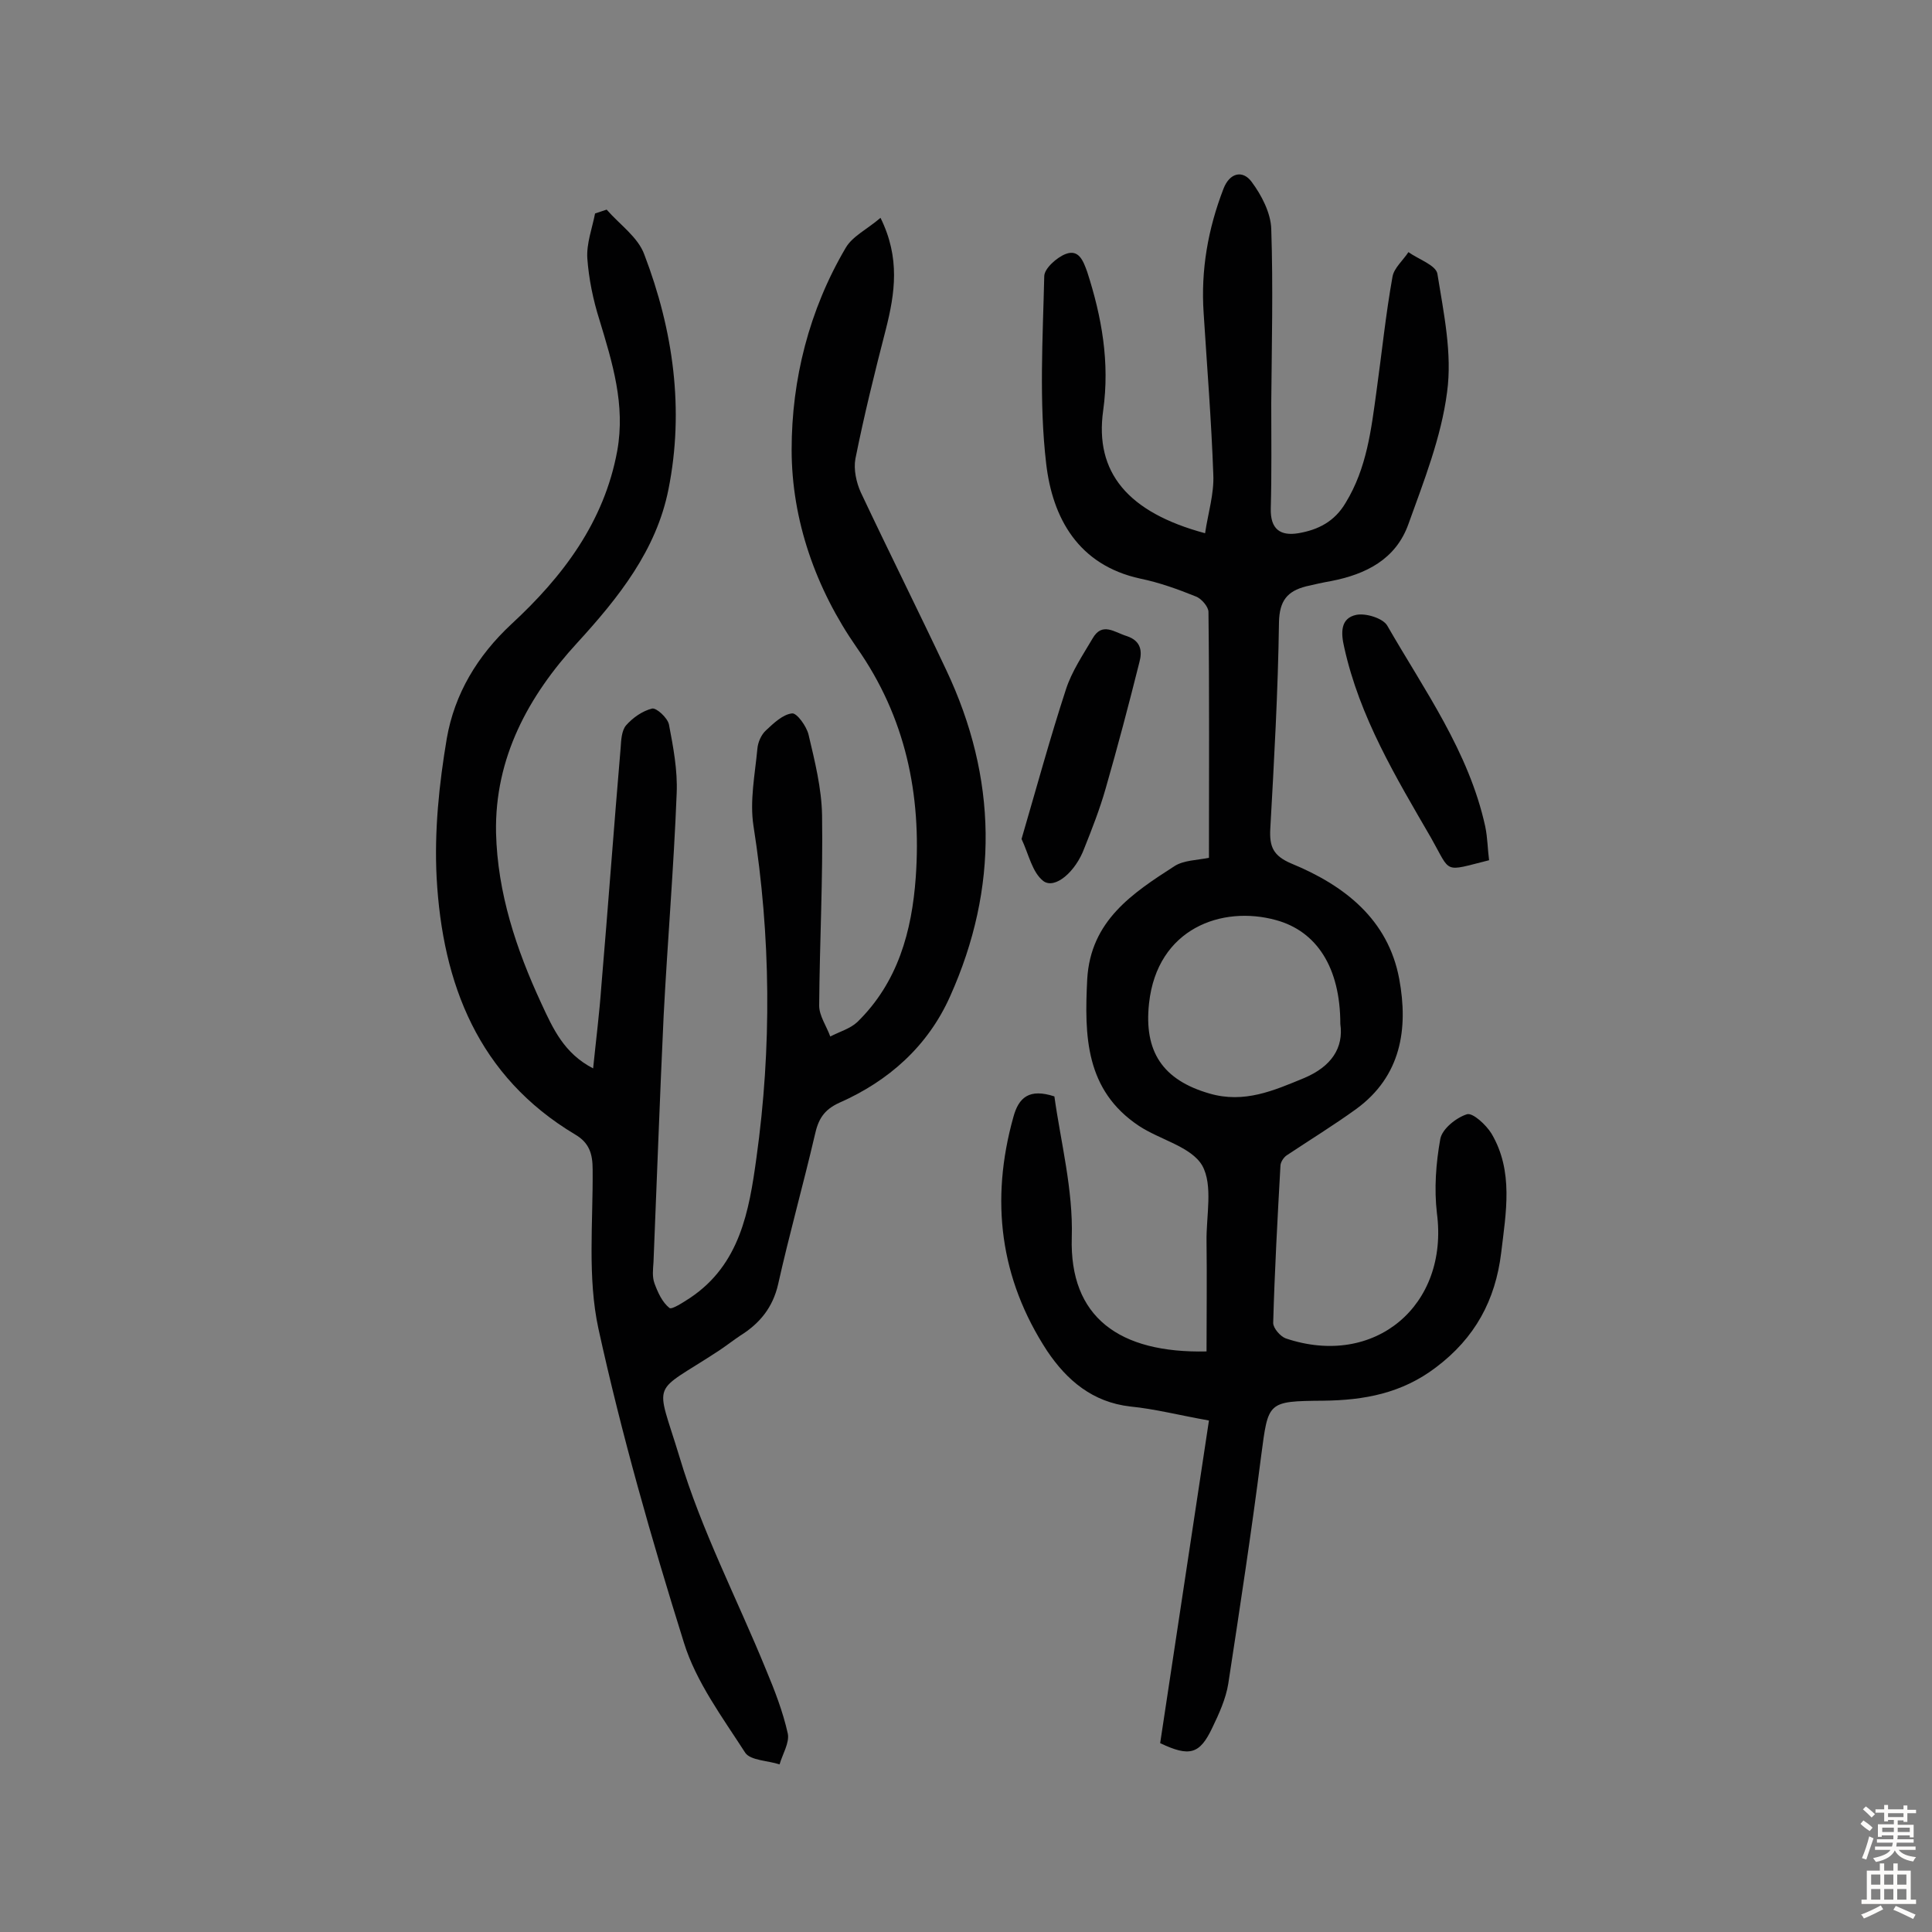 <svg enable-background="new 0 0 400 400" viewBox="0 0 400 400" xmlns="http://www.w3.org/2000/svg"><rect x="0" y="0" width="400" height="400" fill="#808080" stroke="none"/><g fill="#010102"><path d="m125.6 43.4c2.7 3.1 6.5 5.7 7.8 9.3 6 15.7 8.3 32.1 5 48.6-2.5 12.6-10.3 22.4-18.9 31.8-10.1 11-17.1 23.8-16.8 39.3.3 12.5 4.2 24.2 9.4 35.4 2.4 5.2 4.7 10.3 10.7 13.4.6-5.9 1.3-11.4 1.7-17 1.4-16.5 2.6-33 4-49.4.1-1.6.2-3.5 1.1-4.6 1.4-1.6 3.4-3 5.4-3.5.9-.2 3.2 1.9 3.5 3.3.9 4.7 1.8 9.5 1.6 14.2-.6 15.4-1.9 30.7-2.7 46.1-.8 17-1.4 34-2.1 51-.1 1.5-.3 3 .2 4.4.7 1.9 1.6 3.9 3.1 5.1.5.4 2.9-1.2 4.3-2.1 10.3-6.9 12.2-18 13.7-28.9 3.2-22.9 3-45.9-.6-68.8-.8-5.2.3-10.6.8-15.9.1-1.4.8-3 1.8-3.9 1.6-1.5 3.5-3.3 5.4-3.5 1-.1 3 2.7 3.4 4.4 1.3 5.5 2.7 11.1 2.8 16.7.2 13.1-.5 26.3-.6 39.4 0 2.1 1.5 4.2 2.3 6.4 1.9-1 4.1-1.6 5.6-3 8.4-8.2 11.3-18.8 12.1-30 1.2-17.1-2.1-33.1-12.2-47.5-8.5-12.2-13.5-26.4-13.5-41 0-14.5 3.6-28.9 11.2-41.8 1.4-2.4 4.4-3.8 7.2-6.2 4.1 8.3 3 15.6 1.1 23.1-2.3 8.9-4.5 17.8-6.3 26.8-.4 2.2.2 4.9 1.1 6.9 5.8 12.3 11.9 24.5 17.7 36.8 10.6 22.4 10.9 45.1.8 67.6-4.6 10.3-12.7 17.5-22.9 22-3.3 1.5-4.4 3.5-5.1 6.7-2.4 10.3-5.3 20.6-7.6 30.9-1.1 4.8-3.8 8.1-7.8 10.6-1.5 1-2.9 2.1-4.4 3.1-14.3 9.4-13.2 5.6-8.2 22.1 4.5 15.1 11.9 29.3 17.9 44 1.8 4.3 3.5 8.7 4.5 13.2.4 1.9-1.1 4.3-1.7 6.4-2.4-.8-6-.8-7.1-2.4-4.7-7.3-10.2-14.7-12.7-22.8-6.7-21.4-12.9-43.1-17.7-65-2.3-10.6-1.1-22-1.2-33 0-3.2-.7-5.5-3.6-7.2-20.1-12-27.5-31.2-28.7-53.2-.5-9.6.5-19.3 2.1-28.8 1.6-9.2 6.3-17.1 13.4-23.7 10.6-9.8 19.2-21.1 21.9-35.9 1.7-9.5-1-18.2-3.7-27.1-1.3-4.1-2.2-8.5-2.5-12.7-.2-3.1 1-6.2 1.6-9.3 1-.3 1.7-.6 2.4-.8z"/><path d="m240.2 360.9c3.4-22.4 6.7-44.4 10.1-66.8-6.2-1.1-11.2-2.4-16.3-2.9-7.8-.9-13.1-5.4-17.2-11.5-9.8-15-11.8-31.2-7-48.4 1.1-4.1 3.3-6 8.5-4.3 1.3 9.4 3.9 19.3 3.6 29.2-.5 16.5 9.8 24 27.9 23.6 0-7.6.1-15.1 0-22.7-.1-5.3 1.4-11.7-.9-15.8-2.3-3.9-8.7-5.3-13.1-8.2-11.1-7.4-11.3-18.6-10.7-30.4.7-12.1 9.4-17.8 18.1-23.4 1.9-1.2 4.6-1.2 7.1-1.7 0-17.2.1-34-.1-50.9 0-1.1-1.5-2.8-2.6-3.2-3.7-1.5-7.6-2.9-11.5-3.7-12.9-2.8-18.2-12.6-19.5-23.8-1.5-12.8-.7-25.9-.4-38.8 0-1.6 2.6-3.9 4.4-4.6 2.8-1.1 3.7 1.5 4.5 3.7 3 9.3 4.7 18.7 3.3 28.7-1.8 12.8 5.1 21.1 21.1 25.4.6-4.1 1.9-8.2 1.7-12.2-.4-11.2-1.3-22.3-2-33.4-.6-8.9.9-17.4 4.1-25.7 1.3-3.4 4-3.9 5.8-1.5 2.1 2.8 4 6.5 4.1 9.8.4 12 .1 24 0 36 0 7.3.1 14.6-.1 21.9-.1 4.3 2 5.7 5.7 5.1 4.1-.7 7.5-2.4 9.8-6.3 4.4-7.2 5.3-15.2 6.4-23.2 1.1-7.9 1.9-15.8 3.3-23.6.3-1.8 2.2-3.4 3.3-5.1 2.1 1.5 5.7 2.7 6 4.5 1.3 8.1 3.1 16.5 2 24.5-1.2 9.3-4.8 18.4-8 27.3-2.6 7.3-8.8 10.4-16 11.8-1.7.3-3.5.7-5.2 1.1-3.9 1-5.5 3-5.6 7.4-.2 14.3-1 28.5-1.8 42.8-.2 3.7.6 5.6 4.4 7.2 10.9 4.5 20 11.5 22.3 23.9 1.9 10.3.4 20.1-8.9 26.9-4.7 3.4-9.6 6.4-14.4 9.6-.6.4-1.3 1.4-1.3 2.2-.6 10.8-1.2 21.7-1.5 32.5 0 1.1 1.5 2.8 2.6 3.2 18.4 6.2 33.8-6.8 31.3-25.9-.6-5.1-.2-10.4.7-15.4.4-2.1 3.3-4.4 5.5-5.1 1.2-.4 4 2.2 5.1 4 4.6 7.8 3 16.3 2 24.7-1.2 9.8-5.4 17.6-13.5 23.7-7.1 5.4-14.9 6.8-23.3 6.9-11.7.1-11.4.2-12.9 11.5-2 15.7-4.4 31.4-6.8 47.1-.5 3.1-1.9 6.2-3.3 9.1-2.6 5.5-4.7 6.1-10.8 3.2zm37.3-148.9c0-11.7-4.9-19.2-13.3-21.5-11.2-3.1-24.6 1.7-26.3 17.2-1.1 10 2.8 15.9 12.5 18.7 7.2 2.1 13.3-.6 19.6-3.2 5.7-2.4 8.2-6.3 7.5-11.2z"/><path d="m308.3 178.1c-9.6 2.4-7.8 2.8-12-4.6-7.3-12.6-14.8-25-18-39.5-.7-3-.8-6 2.5-6.7 2-.4 5.5.7 6.4 2.2 7.7 13.4 16.9 26.1 20.3 41.6.5 2.4.5 4.8.8 7z"/><path d="m211.5 173.7c3.1-10.6 5.9-20.9 9.2-31 1.2-3.7 3.5-7.1 5.5-10.5 2-3.5 4.5-1.3 7.1-.5 3 1 3.2 3.2 2.6 5.4-2.2 8.8-4.5 17.5-7 26.2-1.2 4.2-2.8 8.3-4.4 12.3-1.8 4.9-6.1 8.6-8.5 6.8-2.3-1.8-3-5.5-4.5-8.7z"/></g><path d="m385.2 377.6.6-.7c.6.4 1.3.9 1.9 1.5l-.6.7c-.8-.5-1.4-1-1.9-1.5zm.3 7.1c.6-1.4 1.1-2.9 1.5-4.5.3.1.6.3.9.4-.5 1.4-1 2.9-1.5 4.4zm.2-10.1.6-.6c.7.5 1.3 1.1 1.9 1.6l-.7.7c-.6-.6-1.2-1.2-1.8-1.7zm8.4-.8h.8v.9h1.8v.7h-1.8v1.8h-.8v-.3h-1.2v.9h3.3v2.6h-.8v-.4h-2.5c0 .3 0 .6-.1.8h3.4v.7h-3.5c0 .3-.1.6-.1.8h4v.7h-3.5c.7.9 1.9 1.3 3.6 1.5-.2.2-.4.5-.6.9-1.9-.3-3.2-1.1-3.8-2.3-.5 1.1-1.8 2-3.9 2.4-.2-.3-.4-.5-.6-.8 1.9-.4 3.1-.9 3.6-1.7h-3.2v-.7h3.5c.1-.2.1-.5.2-.8h-3.3v-.7h3.4c0-.2 0-.5 0-.8h-2.4v.3h-.8v-2.6h3.3v-.9h-1.2v.3h-.8v-1.8h-1.8v-.7h1.8v-.9h.8v.9h3.2zm-4.4 5.5h2.4c0-.3 0-.6 0-.9h-2.4zm1.2-3.1h3.2v-.8h-3.2zm4.4 2.2h-2.4v.9h2.5v-.9z" fill="#fcfbfa"/><path d="m389.2 385.8h.9v1.5h1.9v-1.5h.9v1.5h2.7v6h1.1v.9h-11.3v-.9h1.1v-6h2.7zm.2 8.7.5.8c-1.2.6-2.5 1.3-4 1.9-.2-.3-.3-.6-.6-.8 1.6-.6 3-1.3 4.1-1.9zm-2-4.3h1.9v-2.1h-1.9zm0 3.1h1.9v-2.2h-1.9zm2.7-3.1h1.9v-2.1h-1.9zm0 3.1h1.9v-2.2h-1.9zm2.4 1.3c1.4.6 2.7 1.2 4.1 1.8l-.5.9c-1.5-.7-2.8-1.4-4.1-1.9zm2.2-6.5h-1.9v2.1h1.9zm-1.9 5.2h1.9v-2.2h-1.9z" fill="#fcfbfa"/></svg>